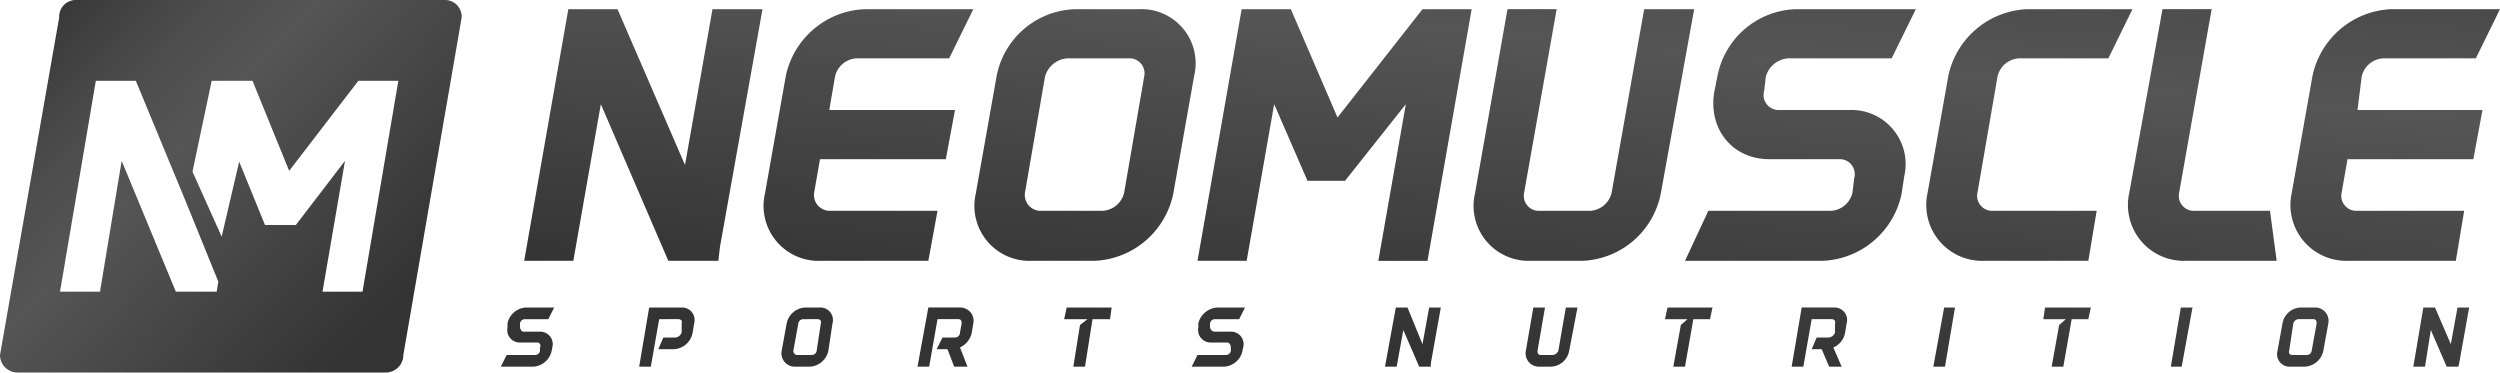 <svg xmlns="http://www.w3.org/2000/svg" xmlns:xlink="http://www.w3.org/1999/xlink" viewBox="0 0 300 44.7"><defs><linearGradient id="a" x1="81.78" y1="-35.33" x2="74.94" y2="41.79" gradientUnits="userSpaceOnUse"><stop offset="0.01" stop-color="#333"/><stop offset="0.05" stop-color="#383838"/><stop offset="0.26" stop-color="#4d4d4d"/><stop offset="0.4" stop-color="#555"/><stop offset="0.9" stop-color="#333"/></linearGradient><linearGradient id="b" x1="108.3" y1="-32.98" x2="101.45" y2="44.14" xlink:href="#a"/><linearGradient id="c" x1="134.37" y1="-30.67" x2="127.53" y2="46.46" xlink:href="#a"/><linearGradient id="d" x1="164.09" y1="-28.03" x2="157.25" y2="49.1" xlink:href="#a"/><linearGradient id="e" x1="193.45" y1="-25.42" x2="186.61" y2="51.7" xlink:href="#a"/><linearGradient id="f" x1="219.78" y1="-23.09" x2="212.94" y2="54.04" xlink:href="#a"/><linearGradient id="g" x1="246.52" y1="-20.71" x2="239.68" y2="56.41" xlink:href="#a"/><linearGradient id="h" x1="268.45" y1="-18.77" x2="261.61" y2="58.35" xlink:href="#a"/><linearGradient id="i" x1="290.1" y1="-16.85" x2="283.26" y2="60.27" xlink:href="#a"/><linearGradient id="j" x1="70.22" y1="-36.35" x2="63.38" y2="40.77" xlink:href="#a"/><linearGradient id="k" x1="86.81" y1="-34.88" x2="79.97" y2="42.24" xlink:href="#a"/><linearGradient id="l" x1="103.46" y1="-33.4" x2="96.62" y2="43.72" xlink:href="#a"/><linearGradient id="m" x1="120" y1="-31.93" x2="113.16" y2="45.18" xlink:href="#a"/><linearGradient id="n" x1="136.65" y1="-30.46" x2="129.8" y2="46.66" xlink:href="#a"/><linearGradient id="o" x1="152.51" y1="-29.05" x2="145.67" y2="48.07" xlink:href="#a"/><linearGradient id="p" x1="175.59" y1="-27" x2="168.75" y2="50.12" xlink:href="#a"/><linearGradient id="q" x1="191.98" y1="-25.55" x2="185.14" y2="51.57" xlink:href="#a"/><linearGradient id="r" x1="208.15" y1="-24.12" x2="201.3" y2="53" xlink:href="#a"/><linearGradient id="s" x1="224.13" y1="-22.7" x2="217.29" y2="54.42" xlink:href="#a"/><linearGradient id="t" x1="238.83" y1="-21.39" x2="231.99" y2="55.72" xlink:href="#a"/><linearGradient id="u" x1="253.17" y1="-20.12" x2="246.32" y2="57" xlink:href="#a"/><linearGradient id="v" x1="267.07" y1="-18.89" x2="260.22" y2="58.23" xlink:href="#a"/><linearGradient id="w" x1="281.51" y1="-17.61" x2="274.67" y2="59.51" xlink:href="#a"/><linearGradient id="x" x1="297.98" y1="-16.15" x2="291.14" y2="60.97" xlink:href="#a"/><linearGradient id="y" x1="3.35" y1="-0.35" x2="50.11" y2="43.79" gradientUnits="userSpaceOnUse"><stop offset="0.01" stop-color="#333"/><stop offset="0.05" stop-color="#383838"/><stop offset="0.26" stop-color="#4d4d4d"/><stop offset="0.4" stop-color="#555"/><stop offset="0.9" stop-color="#333"/></linearGradient></defs><title>logotype</title><path d="M86.2,31.6h-6L72.1,12.8,68.8,31.6H62.9L68.2,1.4h5.9l8.1,18.7L85.5,1.4h6L86.4,29.9Z" transform="translate(0 -0.3)" style="fill:url(#a)"/><path d="M114.6,13.5l-1.1,5.9H98.4l-.7,4a1.9,1.9,0,0,0,1.9,2.2h12.9l-1.1,6H98.5a6.6,6.6,0,0,1-6.7-8.1L94.3,9.4a10.1,10.1,0,0,1,9.5-8h13l-2.9,5.9H102.8a2.8,2.8,0,0,0-2.6,2.2l-1.2,7-1.2-3Z" transform="translate(0 -0.3)" style="fill:url(#b)"/><path d="M143.3,9.4l-2.5,14.1a10.1,10.1,0,0,1-9.4,8.1h-7.7a6.6,6.6,0,0,1-6.6-8.1l2.5-14.1a9.9,9.9,0,0,1,9.5-8h7.6A6.5,6.5,0,0,1,143.3,9.4Zm-6,.1a1.8,1.8,0,0,0-1.8-2.2h-7.4a3,3,0,0,0-2.7,2.2L123,23.4a1.9,1.9,0,0,0,1.9,2.2h7.3a2.8,2.8,0,0,0,2.7-2.2Z" transform="translate(0 -0.3)" style="fill:url(#c)"/><path d="M176.6,1.4l-5.3,30.2h-5.9l3.3-18.8L161.4,22h-4.5l-4-9.2-3.3,18.8h-5.9L149,1.4h5.9l5.6,13,10.2-13Z" transform="translate(0 -0.3)" style="fill:url(#d)"/><path d="M199.3,23.5a10,10,0,0,1-9.4,8.1h-6.3a6.6,6.6,0,0,1-6.6-8.1l3.9-22.1h5.9l-3.9,22a1.8,1.8,0,0,0,1.8,2.2h6.1a2.8,2.8,0,0,0,2.6-2.2l3.9-22h6Z" transform="translate(0 -0.3)" style="fill:url(#e)"/><path d="M228.2,23.5a10.1,10.1,0,0,1-9.5,8.1H202.2l2.8-6h14.6a2.8,2.8,0,0,0,2.7-2.2l.2-1.7a1.8,1.8,0,0,0-1.8-2.3h-8.4c-4.4,0-7.3-3.6-6.6-8l.4-2a9.9,9.9,0,0,1,9.5-8h14.3L227,7.3H214.6a3,3,0,0,0-2.7,2.2l-.2,1.7a1.8,1.8,0,0,0,1.8,2.3h8.4a6.5,6.5,0,0,1,6.6,8Z" transform="translate(0 -0.3)" style="fill:url(#f)"/><path d="M251.6,25.6l-1,6H238a6.7,6.7,0,0,1-6.7-8.1l2.5-14.1a10.1,10.1,0,0,1,9.5-8h12.6L253,7.3H242.3a2.8,2.8,0,0,0-2.6,2.2l-2.4,13.9a1.8,1.8,0,0,0,1.8,2.2Z" transform="translate(0 -0.3)" style="fill:url(#g)"/><path d="M262.2,31.6a6.7,6.7,0,0,1-6.7-8.1l4-22.1h5.9l-3.9,22a1.8,1.8,0,0,0,1.8,2.2h9.1l.8,6Z" transform="translate(0 -0.3)" style="fill:url(#h)"/><path d="M297.9,13.5l-1.1,5.9H281.7l-.7,4a1.8,1.8,0,0,0,1.8,2.2h12.9l-1,6h-13a6.7,6.7,0,0,1-6.7-8.1l2.5-14.1a10.1,10.1,0,0,1,9.5-8h13l-2.9,5.9H286a2.8,2.8,0,0,0-2.6,2.2l-.5,4Z" transform="translate(0 -0.3)" style="fill:url(#i)"/><path d="M66.2,42.4A2.4,2.4,0,0,1,64,44.3H60.1l.7-1.4h3.4a.6.6,0,0,0,.6-.5V42a.4.4,0,0,0-.4-.6H62.5a1.5,1.5,0,0,1-1.6-1.8v-.5a2.4,2.4,0,0,1,2.2-1.9h3.4l-.7,1.4H63a.6.6,0,0,0-.6.5v.4c0,.3.2.6.4.6h2a1.5,1.5,0,0,1,1.5,1.8Z" transform="translate(0 -0.3)" style="fill:url(#j)"/><path d="M83.1,40.3h0a2.4,2.4,0,0,1-2.2,1.9H79l.6-1.4h1.5a.9.9,0,0,0,.7-.6V39.1c.1-.3-.1-.5-.4-.5H79.1l-1,5.7H76.7l1.2-7.1h3.9a1.5,1.5,0,0,1,1.5,1.9h0Zm0,0Zm.2-1.2Z" transform="translate(0 -0.3)" style="fill:url(#k)"/><path d="M99.9,39.1l-.5,3.3a2.4,2.4,0,0,1-2.2,1.9H95.4a1.6,1.6,0,0,1-1.6-1.9l.6-3.3a2.4,2.4,0,0,1,2.2-1.9h1.8A1.5,1.5,0,0,1,99.9,39.1Zm-1.4,0c.1-.3-.1-.5-.4-.5H96.4a.6.6,0,0,0-.6.5l-.6,3.3a.5.5,0,0,0,.4.5h1.8a.6.6,0,0,0,.6-.5Z" transform="translate(0 -0.3)" style="fill:url(#l)"/><path d="M114.5,44.3l-.8-2.1h-1.3l.7-1.4h1.5a.6.6,0,0,0,.6-.6l.2-1.1c0-.3-.1-.5-.4-.5h-2.5l-1,5.7h-1.4l1.3-7.1h3.8a1.6,1.6,0,0,1,1.6,1.9h0l-.2,1.2h0a2.6,2.6,0,0,1-1.4,1.7l.9,2.3Zm2.1-4Zm.2-1.2Z" transform="translate(0 -0.3)" style="fill:url(#m)"/><path d="M133.2,38.6h-2.1l-.9,5.7h-1.4l.8-5,.9-.7h-2.8l.3-1.4h5.4Z" transform="translate(0 -0.3)" style="fill:url(#n)"/><path d="M149.1,42.4a2.4,2.4,0,0,1-2.2,1.9H143l.7-1.4h3.4a.6.6,0,0,0,.6-.5V42c0-.3-.2-.6-.4-.6h-2a1.5,1.5,0,0,1-1.5-1.8v-.5a2.5,2.5,0,0,1,2.3-1.9h3.3l-.7,1.4h-2.9a.6.6,0,0,0-.6.5v.4a.6.6,0,0,0,.5.6h1.9a1.5,1.5,0,0,1,1.6,1.8Z" transform="translate(0 -0.3)" style="fill:url(#o)"/><path d="M171.7,44.3h-1.4l-1.9-4.4-.8,4.4h-1.4l1.3-7.1h1.4l1.8,4.4.8-4.4h1.4l-1.2,6.7Z" transform="translate(0 -0.3)" style="fill:url(#p)"/><path d="M188.3,42.4a2.3,2.3,0,0,1-2.2,1.9h-1.4a1.6,1.6,0,0,1-1.6-1.9l.9-5.2h1.4l-.9,5.2c0,.3.1.5.4.5h1.4a.8.8,0,0,0,.7-.5l.9-5.2h1.4Z" transform="translate(0 -0.3)" style="fill:url(#q)"/><path d="M205.2,38.6h-2l-1,5.7h-1.4l.9-5,.8-.7h-2.7l.3-1.4h5.4Z" transform="translate(0 -0.3)" style="fill:url(#r)"/><path d="M219.5,44.3l-.9-2.1h-1.2l.6-1.4h1.5a.9.9,0,0,0,.7-.6V39.1c.1-.3-.1-.5-.4-.5h-2.4l-1,5.7h-1.4l1.2-7.1h3.9a1.5,1.5,0,0,1,1.5,1.9h0l-.2,1.2h0a2.4,2.4,0,0,1-1.4,1.7l1,2.3Zm2-4Zm.2-1.2Z" transform="translate(0 -0.3)" style="fill:url(#s)"/><path d="M232,44.3l1.3-7.1h1.3l-1.2,7.1Z" transform="translate(0 -0.3)" style="fill:url(#t)"/><path d="M250.6,38.6h-2l-1,5.7h-1.4l.9-5,.8-.7h-2.7l.2-1.4h5.5Z" transform="translate(0 -0.3)" style="fill:url(#u)"/><path d="M260.5,44.3l1.2-7.1h1.4l-1.3,7.1Z" transform="translate(0 -0.3)" style="fill:url(#v)"/><path d="M279.4,39.1l-.6,3.3a2.4,2.4,0,0,1-2.2,1.9h-1.8a1.5,1.5,0,0,1-1.5-1.9l.6-3.3a2.3,2.3,0,0,1,2.2-1.9h1.7A1.6,1.6,0,0,1,279.4,39.1Zm-1.4,0c0-.3-.1-.5-.4-.5h-1.8a.7.7,0,0,0-.6.5l-.5,3.3c-.1.3.1.5.4.5h1.7a.6.6,0,0,0,.6-.5Z" transform="translate(0 -0.3)" style="fill:url(#w)"/><path d="M295,44.3h-1.4l-1.9-4.4-.7,4.4h-1.4l1.2-7.1h1.4l1.9,4.4.8-4.4h1.4l-1.2,6.7Z" transform="translate(0 -0.3)" style="fill:url(#x)"/><path d="M53.4.3H9.1a2,2,0,0,0-2,2.1L0,42.9A2.1,2.1,0,0,0,2.1,45H46.3a2.1,2.1,0,0,0,2.1-2.1l7-40.5A2,2,0,0,0,53.4.3ZM26,35.3H21.1L14.6,19.6,12,35.3H7.2L11.5,10h4.8l6,14.5,3.9,9.6Zm17.5,0H38.7l2.7-15.7-5.9,7.7H31.8l-3.1-7.6-2.1,9-3.5-7.8L25.4,10h4.9l4.4,10.8L43,10h4.8Z" transform="translate(0 -0.3)" style="fill:url(#y)"/><path d="M21.1,35.2H26l.2-1.2L23.7,28l-5,1.2Z" transform="translate(0 -0.3)" style="fill:none"/><path d="M7.2,35.3H12l.8-5-4.9.6Z" transform="translate(0 -0.3)" style="fill:none"/><path d="M38.7,35.3h4.8l3.1-18.5a46.3,46.3,0,0,1-5.4,3.7Z" transform="translate(0 -0.3)" style="fill:none"/><path d="M26.6,28.7l.4-1.8-1,.4Z" transform="translate(0 -0.3)" style="fill:none"/></svg>